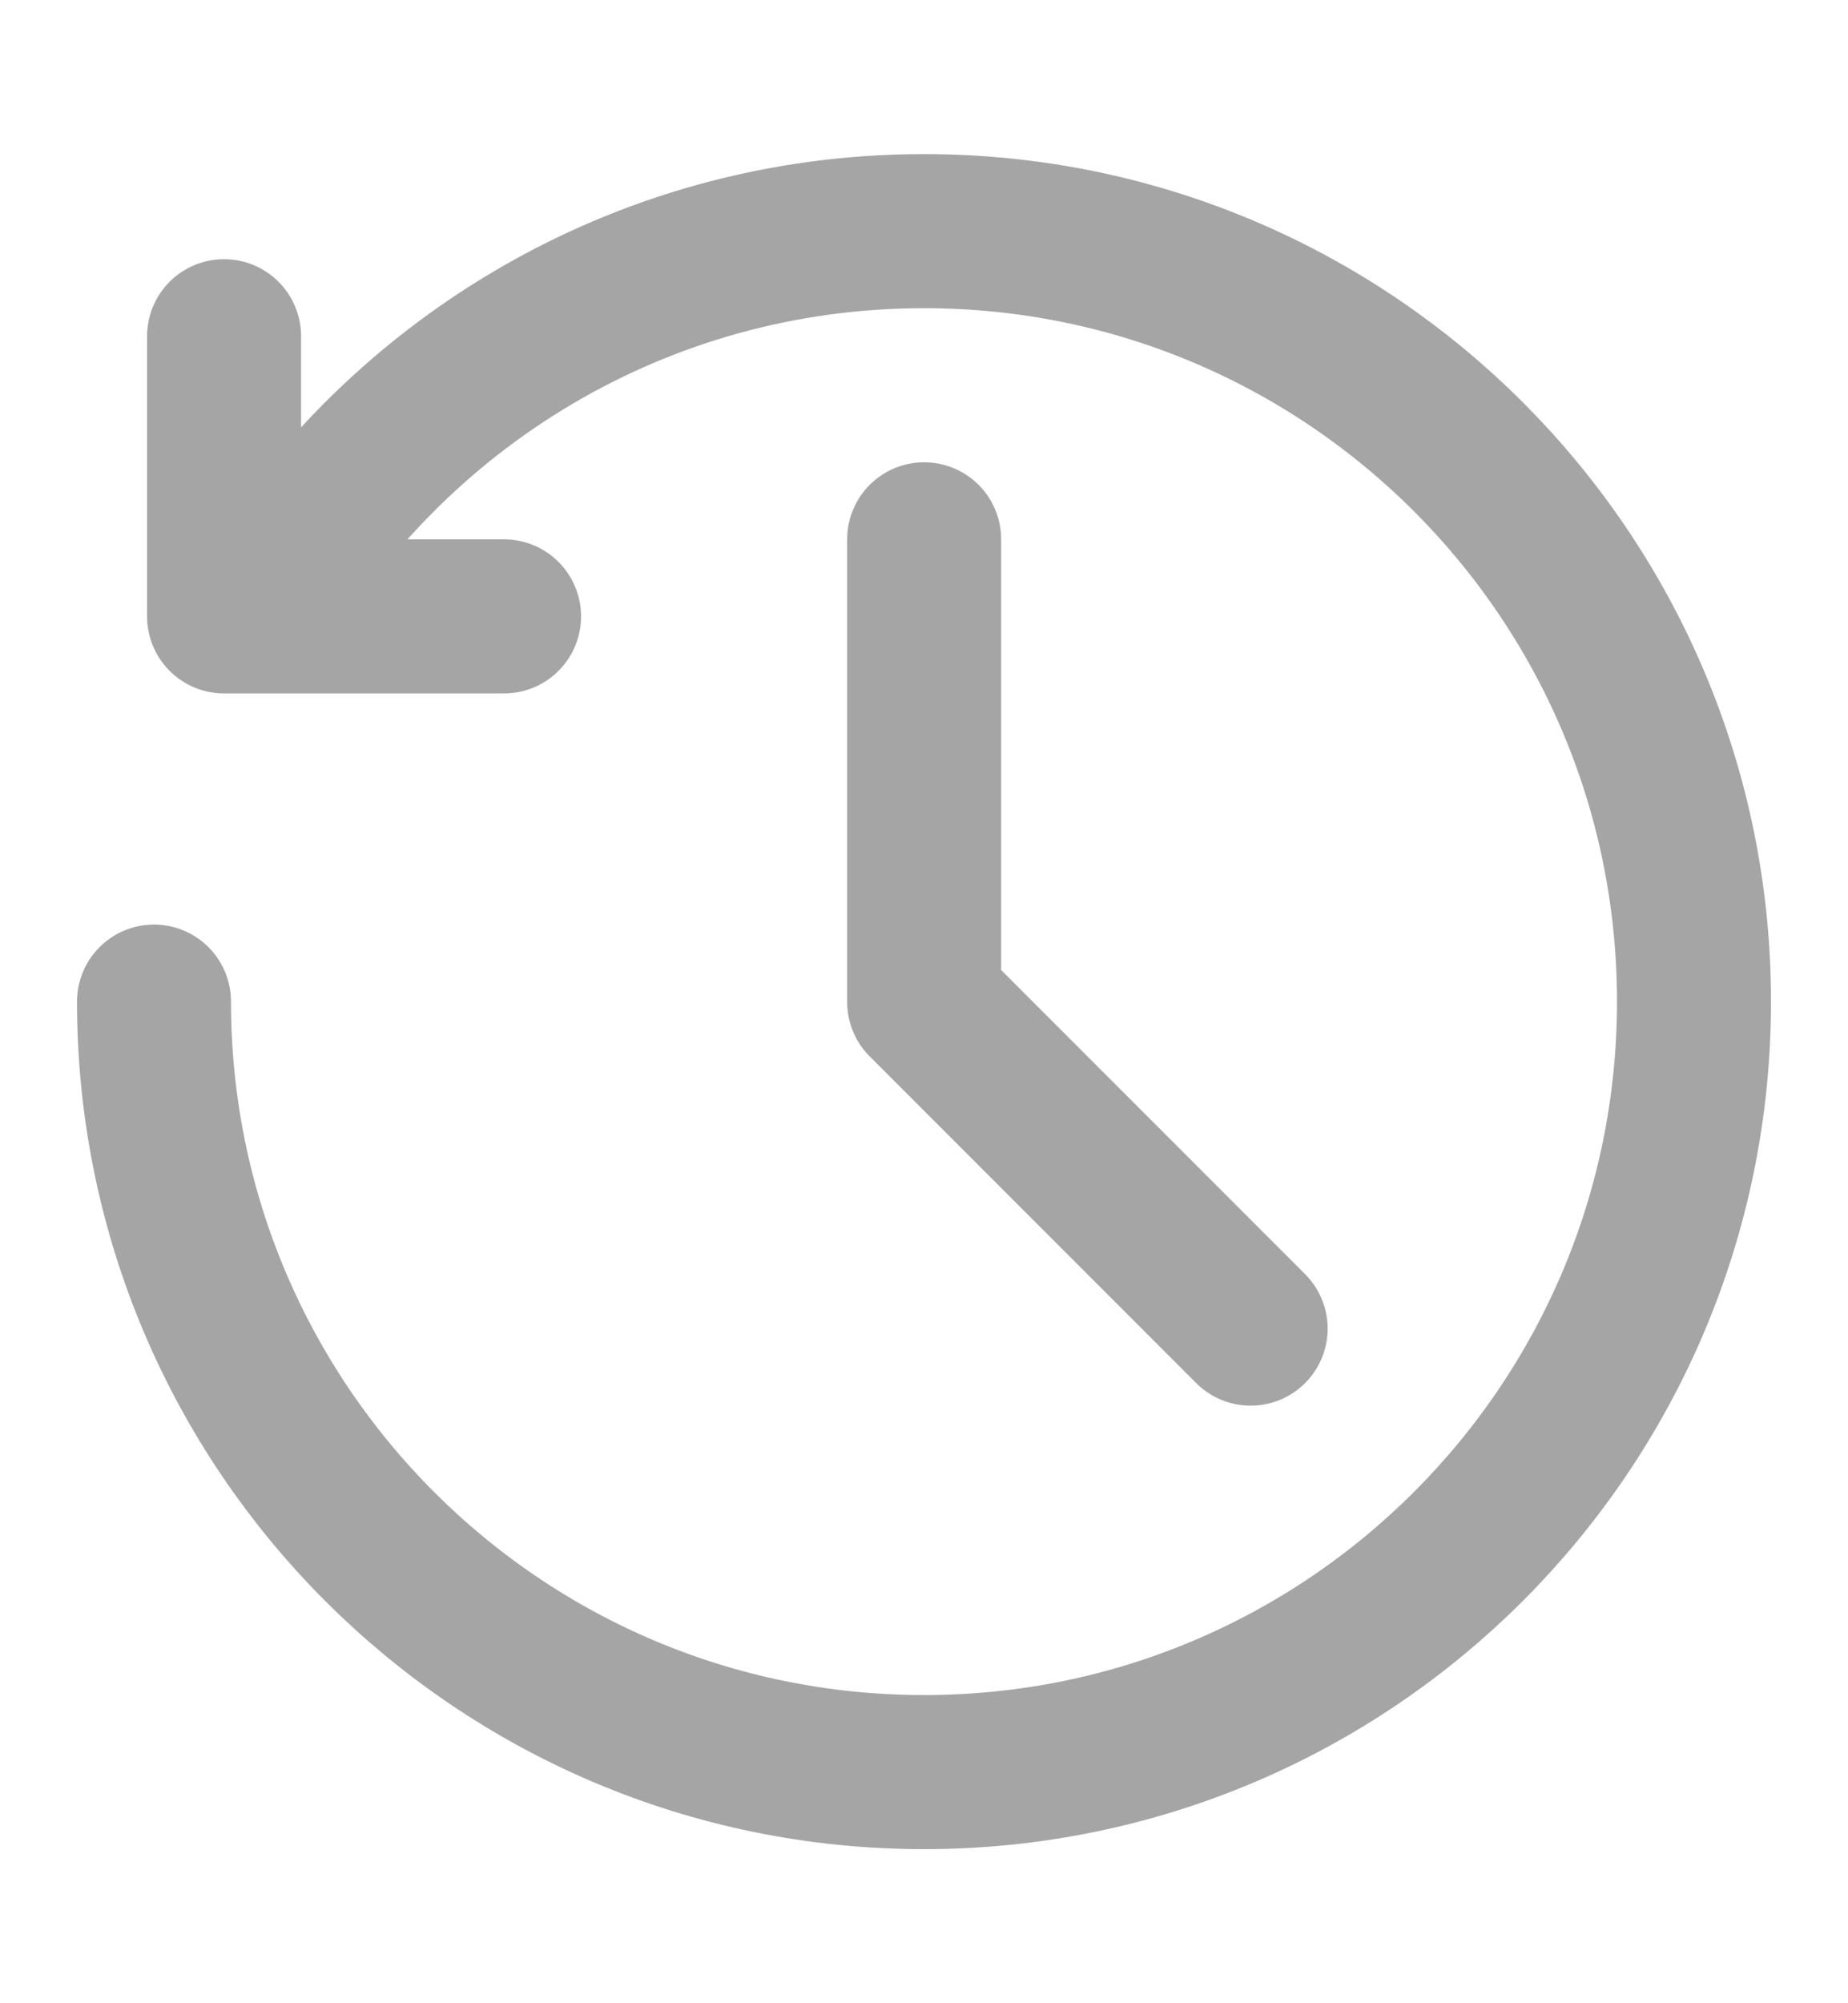 <svg width="12" height="13" viewBox="0 0 12 13" fill="none" xmlns="http://www.w3.org/2000/svg">
<path d="M1.455 2.182V4H3.273M1 6.5C1 9.261 3.239 11.5 6 11.5C8.761 11.5 11 9.261 11 6.5C11 3.739 8.761 1.5 6 1.5C4.149 1.5 2.534 2.505 1.669 4M6.001 3.5L6.001 6.502L8.121 8.622" stroke="#1E1E1E" stroke-opacity="0.4" stroke-linecap="round" stroke-linejoin="round"/>
</svg>
